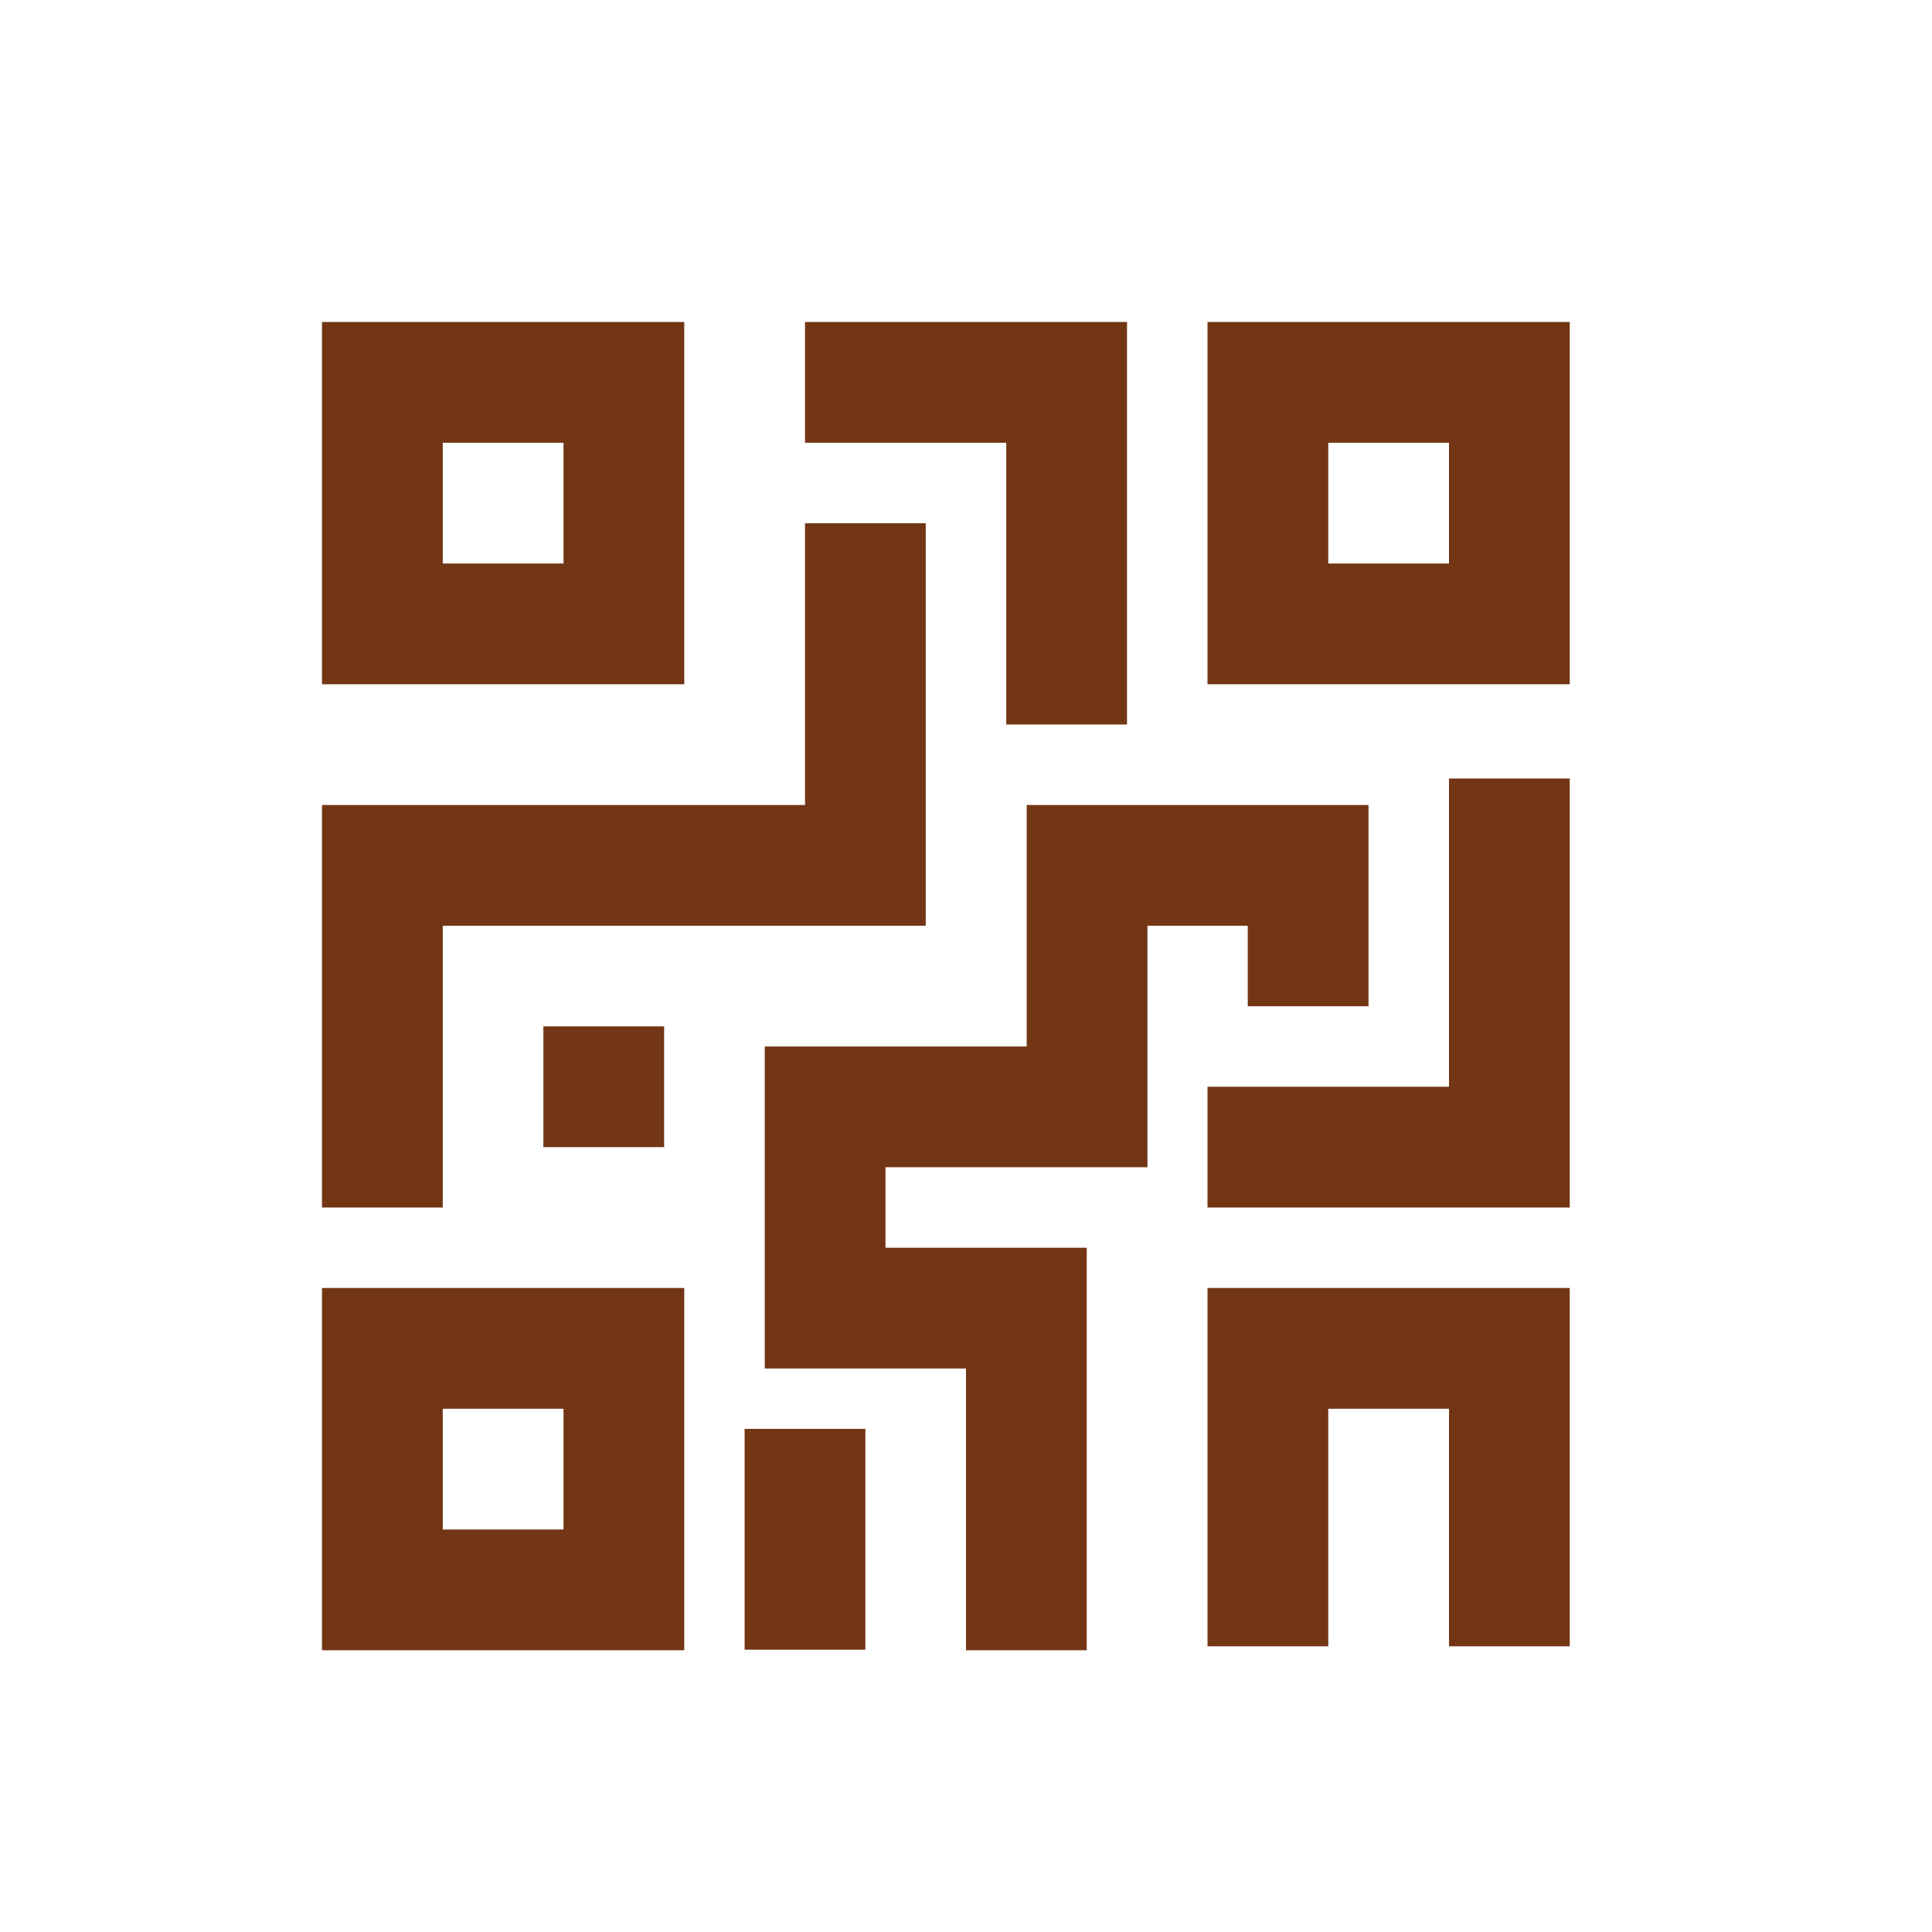 <svg width="24" height="24" viewBox="0 0 24 24" fill="none" xmlns="http://www.w3.org/2000/svg">
<path fill-rule="evenodd" clip-rule="evenodd" d="M4 4V8.5H8.5V4H4ZM5.5 7V5.5H7V7H5.5Z" fill="#723614"/>
<path fill-rule="evenodd" clip-rule="evenodd" d="M4 16V20.5H8.5V16H4ZM5.5 19V17.5H7V19H5.5Z" fill="#723614"/>
<path fill-rule="evenodd" clip-rule="evenodd" d="M15 4H19.5V8.5H15V4ZM16.5 5.5V7H18V5.5H16.5Z" fill="#723614"/>
<path d="M15 16V20.451H16.5V17.5H18V20.451H19.5V16H15Z" fill="#723614"/>
<path d="M11.5 6.5V11.5H5.5V15H4V10H10V6.5H11.5Z" fill="#723614"/>
<path d="M10 4V5.5H12.5V9H14V4H10Z" fill="#723614"/>
<path d="M19.5 9.671V15L15 15L15 13.5L18 13.5V9.671H19.5Z" fill="#723614"/>
<path d="M12.754 10V13H9.5V17H12V20.5H13.5V15.5H11V14.5H14.254V11.5H15.5V12.5H17V10H12.754Z" fill="#723614"/>
<path d="M6.75 12.75H8.25V14.25H6.75V12.75Z" fill="#723614"/>
<path d="M10.75 17.75H9.25L9.25 20.493H10.75V17.75Z" fill="#723614"/>
</svg>

